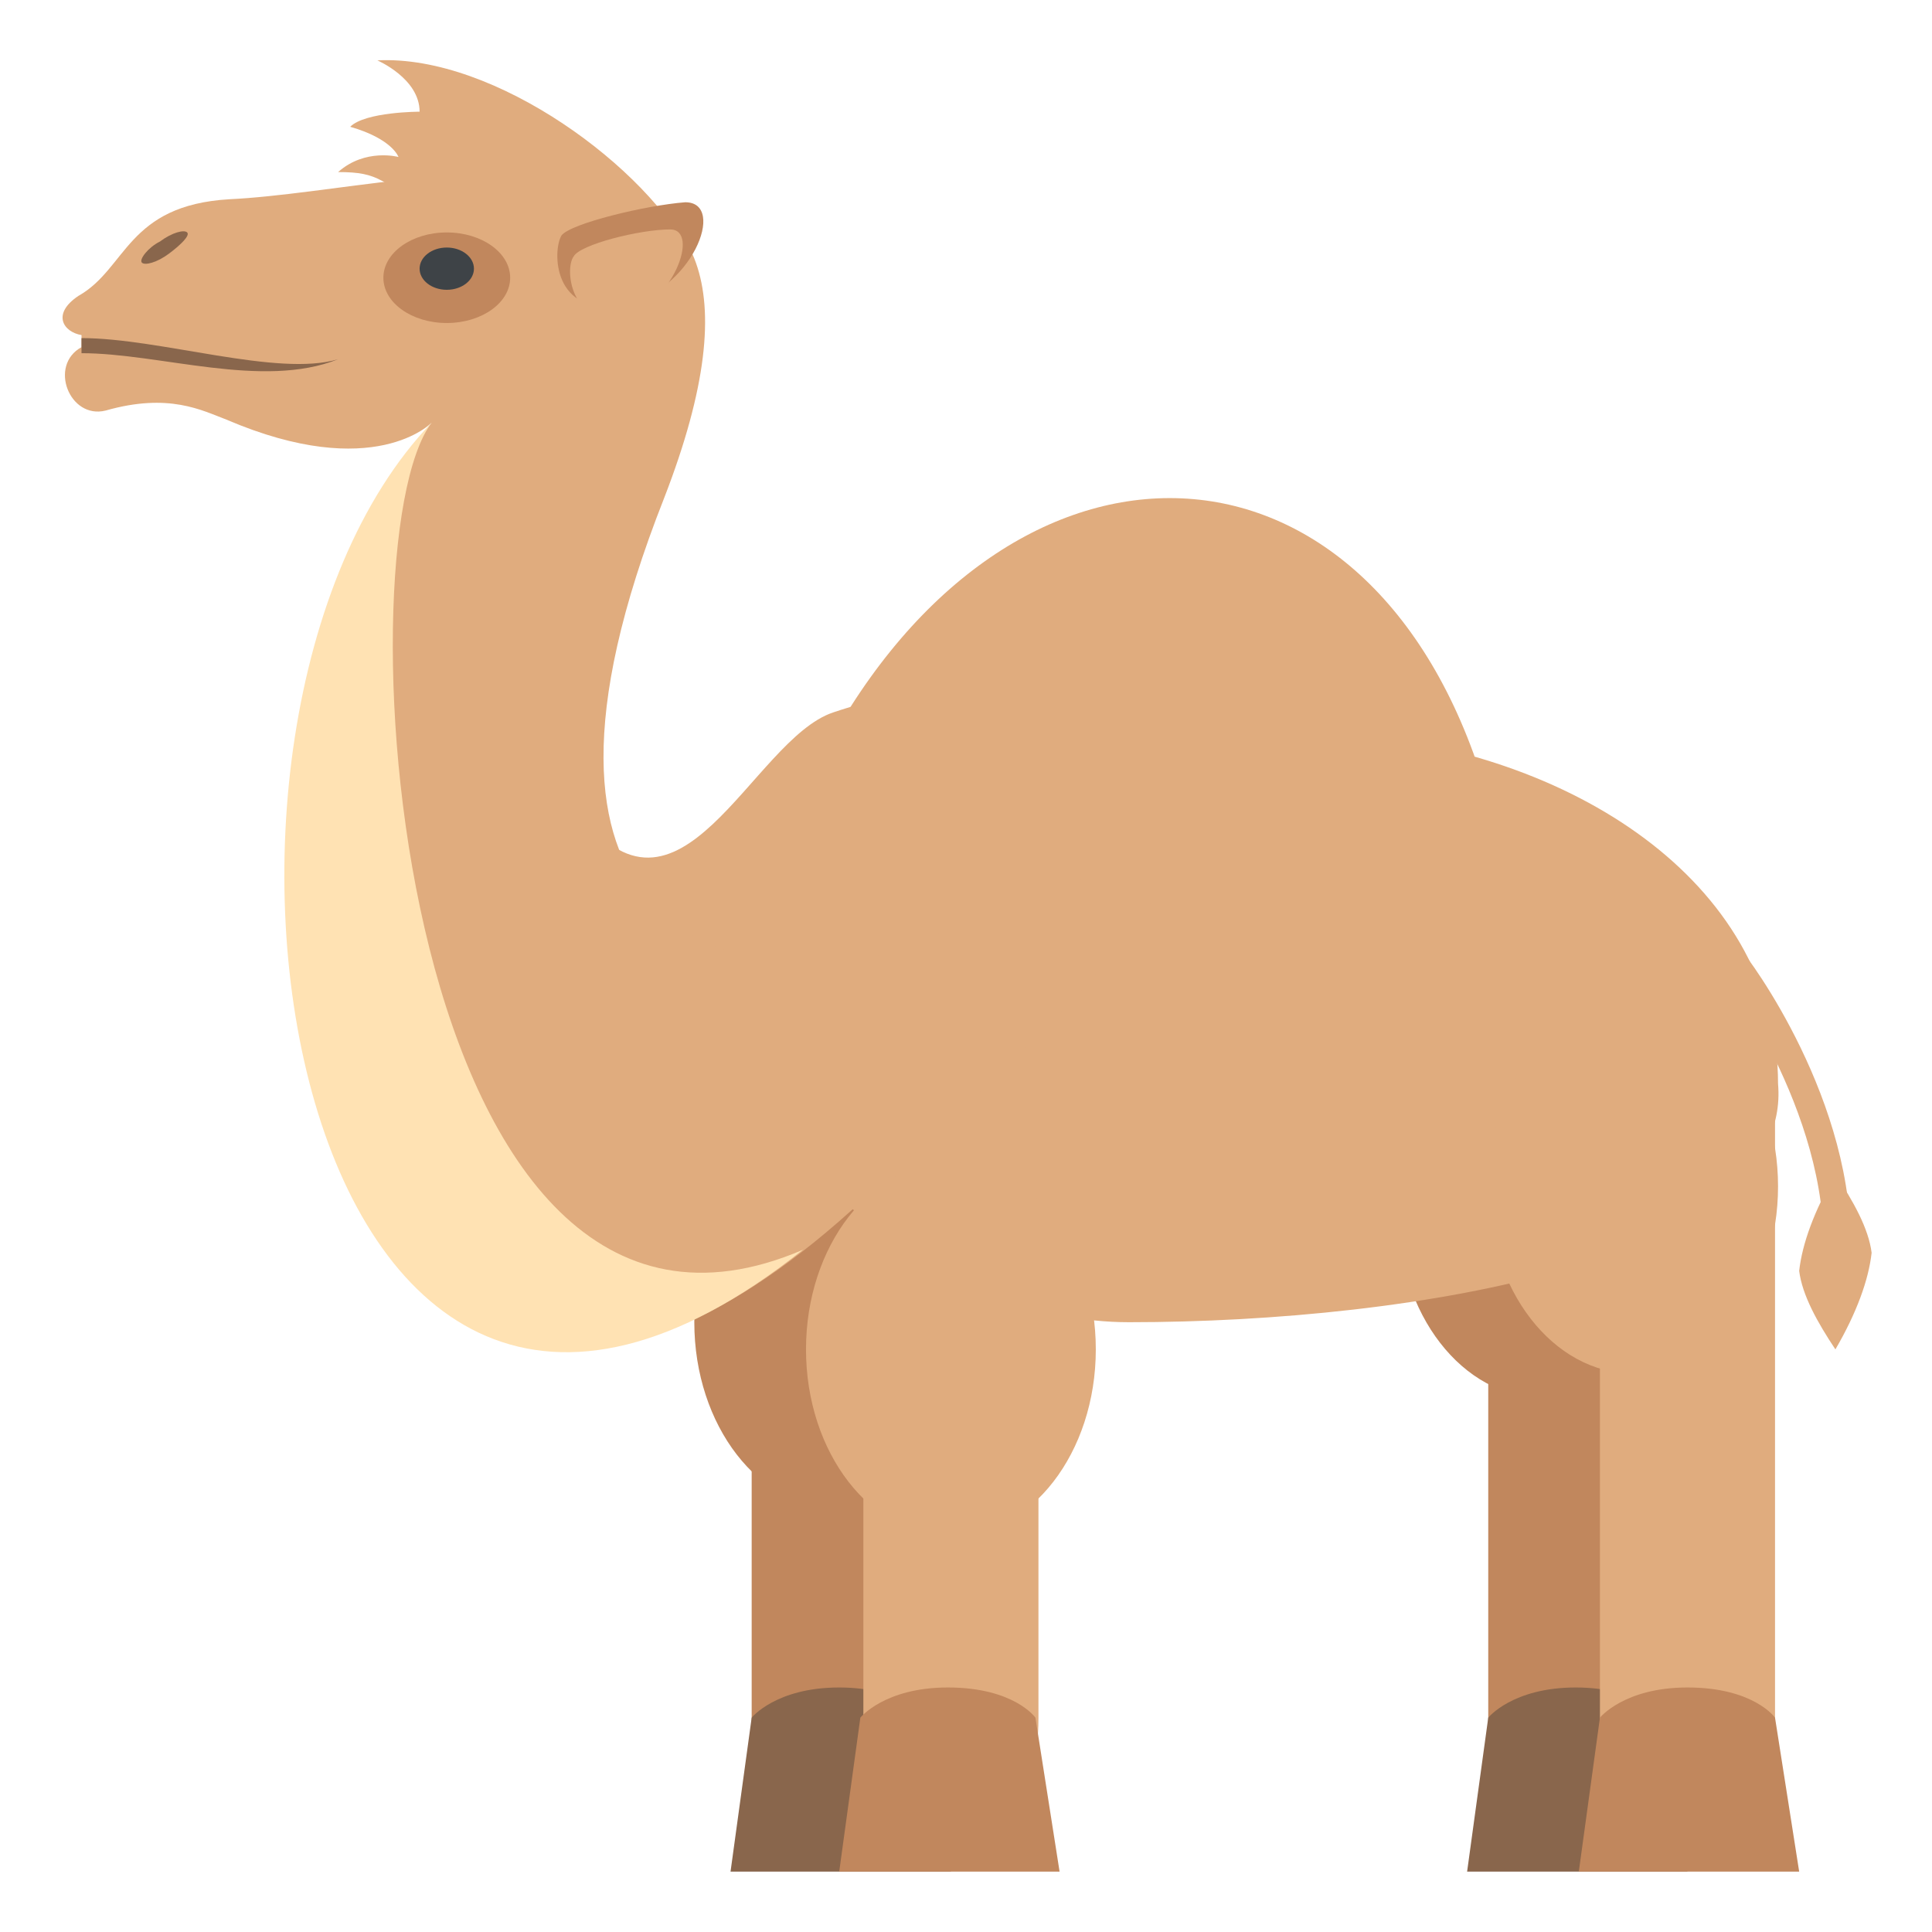 <svg xmlns="http://www.w3.org/2000/svg" viewBox="0 0 64 64">
	<g fill="#c1875d">
		<ellipse cx="51.1" cy="40.1" rx="4.8" ry="6.2"/>
		<ellipse cx="27.8" cy="43.8" rx="4.8" ry="6.2"/>
		<path d="M49.3 33.7v23.2c0 2.8 1.3 3.1 2.9 3.1 1.6 0 2.9-.2 2.9-3.1V33.7h-5.8"/>
	</g>
	<path fill="#89664c" d="M55.9 62h-7.3l.7-5.1s.8-1 2.9-1 2.9 1 2.9 1l.8 5.1"/>
	<path fill="#c1875d" d="M24.9 33.7v23.2c0 2.8 1.3 3.1 2.9 3.1 1.6 0 2.9-.2 2.9-3.1V33.7h-5.8"/>
	<path fill="#89664c" d="M31.5 62h-7.3l.7-5.1s.8-1 2.9-1 2.9 1 2.9 1l.8 5.1"/>
	<path fill="#e0ac7e" d="M53 33.7v23.2c0 2.8 1.3 3.1 2.9 3.1 1.6 0 2.9-.2 2.9-3.1V33.7H53z"/>
	<path fill="#c1875d" d="M59.6 62h-7.3l.7-5.1s.8-1 2.9-1c2.2 0 2.9 1 2.9 1l.8 5.1"/>
	<g fill="#e0ac7e">
		<path d="M60.4 41.6c.2-4.8-3.4-9.5-3.4-9.6l.7-.5c.2.2 3.8 5 3.6 10.1h-.9"/>
		<path id="main-body" d="M60.8 38.9c-.7 1.2-1.1 2.3-1.2 3.2.1.8.6 1.7 1.2 2.6.7-1.2 1.1-2.3 1.2-3.2-.1-.8-.6-1.7-1.2-2.6M58.9 35.9c.5 5.8-12 7.9-21.5 7.9-12.3 0-20.8-20.5-18.3-17 3.4 4.7 5.8-2.3 8.5-3.2 5.9-2 10.9.1 17.1.7 7.8.7 14.2 5.2 14.2 11.6"/>
		<path id="hump" d="M 49,25.5 c -4,-12 -16,-12 -22,0 z"/>
		<path d="M28.6 33.7v23.2c0 2.8 1.3 3.1 2.9 3.1 1.6 0 2.9-.2 2.9-3.1V33.7h-5.8"/>
	</g>
	<path fill="#c1875d" d="M35.1 62h-7.3l.7-5.1s.8-1 2.9-1c2.2 0 2.9 1 2.9 1l.8 5.1"/>
	<path fill="#e0ac7e" d="M7.5 13.9c4.9 2.1 6.8.1 6.8.1C5 24.8 10.1 56.4 28.2 40.1c21.6-19.4 2.5-8.1-.6-8.1s-11.4-.8-5.6-15.5C27.7 1.8 14 6.3 7.6 6.6c-3.4.2-3.4 2.3-5 3.2-.9.6-.5 1.2.1 1.3v.4c-1.1.6-.4 2.4.8 2.1 2.1-.6 3.2 0 4 .3"/>
	<path fill="#ffe2b3" d="M14.3 14C4.7 24 9.5 55 26.6 41.4 13.1 47.2 11.2 18.1 14.3 14"/>
	<g fill="#e0ac7e">
		<ellipse cx="31.5" cy="44.7" rx="4.8" ry="6.2"/>
		<ellipse cx="54.1" cy="39.3" rx="4.8" ry="6.2"/>
		<path d="M22.9 8.5C21.5 5.6 16.4 1.8 12.5 2c0 0 1.4.6 1.4 1.7 0 0-1.8 0-2.3.5 1.4.4 1.6 1 1.6 1s-1.1-.3-2 .5c1.4 0 1.4.3 3.2 1.4 1.7 1.1 8.5 1.4 8.5 1.4"/>
	</g>
	<path fill="#89664c" d="M4.7 8.7c.1.1.5 0 .9-.3s.7-.6.6-.7c-.1-.1-.5 0-.9.3-.4.2-.7.6-.6.7"/>
	<ellipse cx="14.8" cy="9.2" fill="#c1875d" rx="2.1" ry="1.5"/>
	<ellipse cx="14.8" cy="8.9" fill="#3e4347" rx=".9" ry=".7"/>
	<path fill="#c1875d" d="M18.6 7.8c.3-.4 2.8-1 4.1-1.1 1.4 0 .2 3-2.1 3.4s-2.3-1.8-2-2.3"/>
	<path fill="#e0ac7e" d="M19 8.5c.2-.4 2.2-.9 3.2-.9s.1 2.5-1.6 2.9c-1.7.3-1.9-1.6-1.6-2"/>
	<path fill="#89664c" d="M2.7 11.2c2.6 0 6.5 1.3 8.5.7-2.5 1-5.9-.2-8.5-.2v-.5"/>
</svg>
